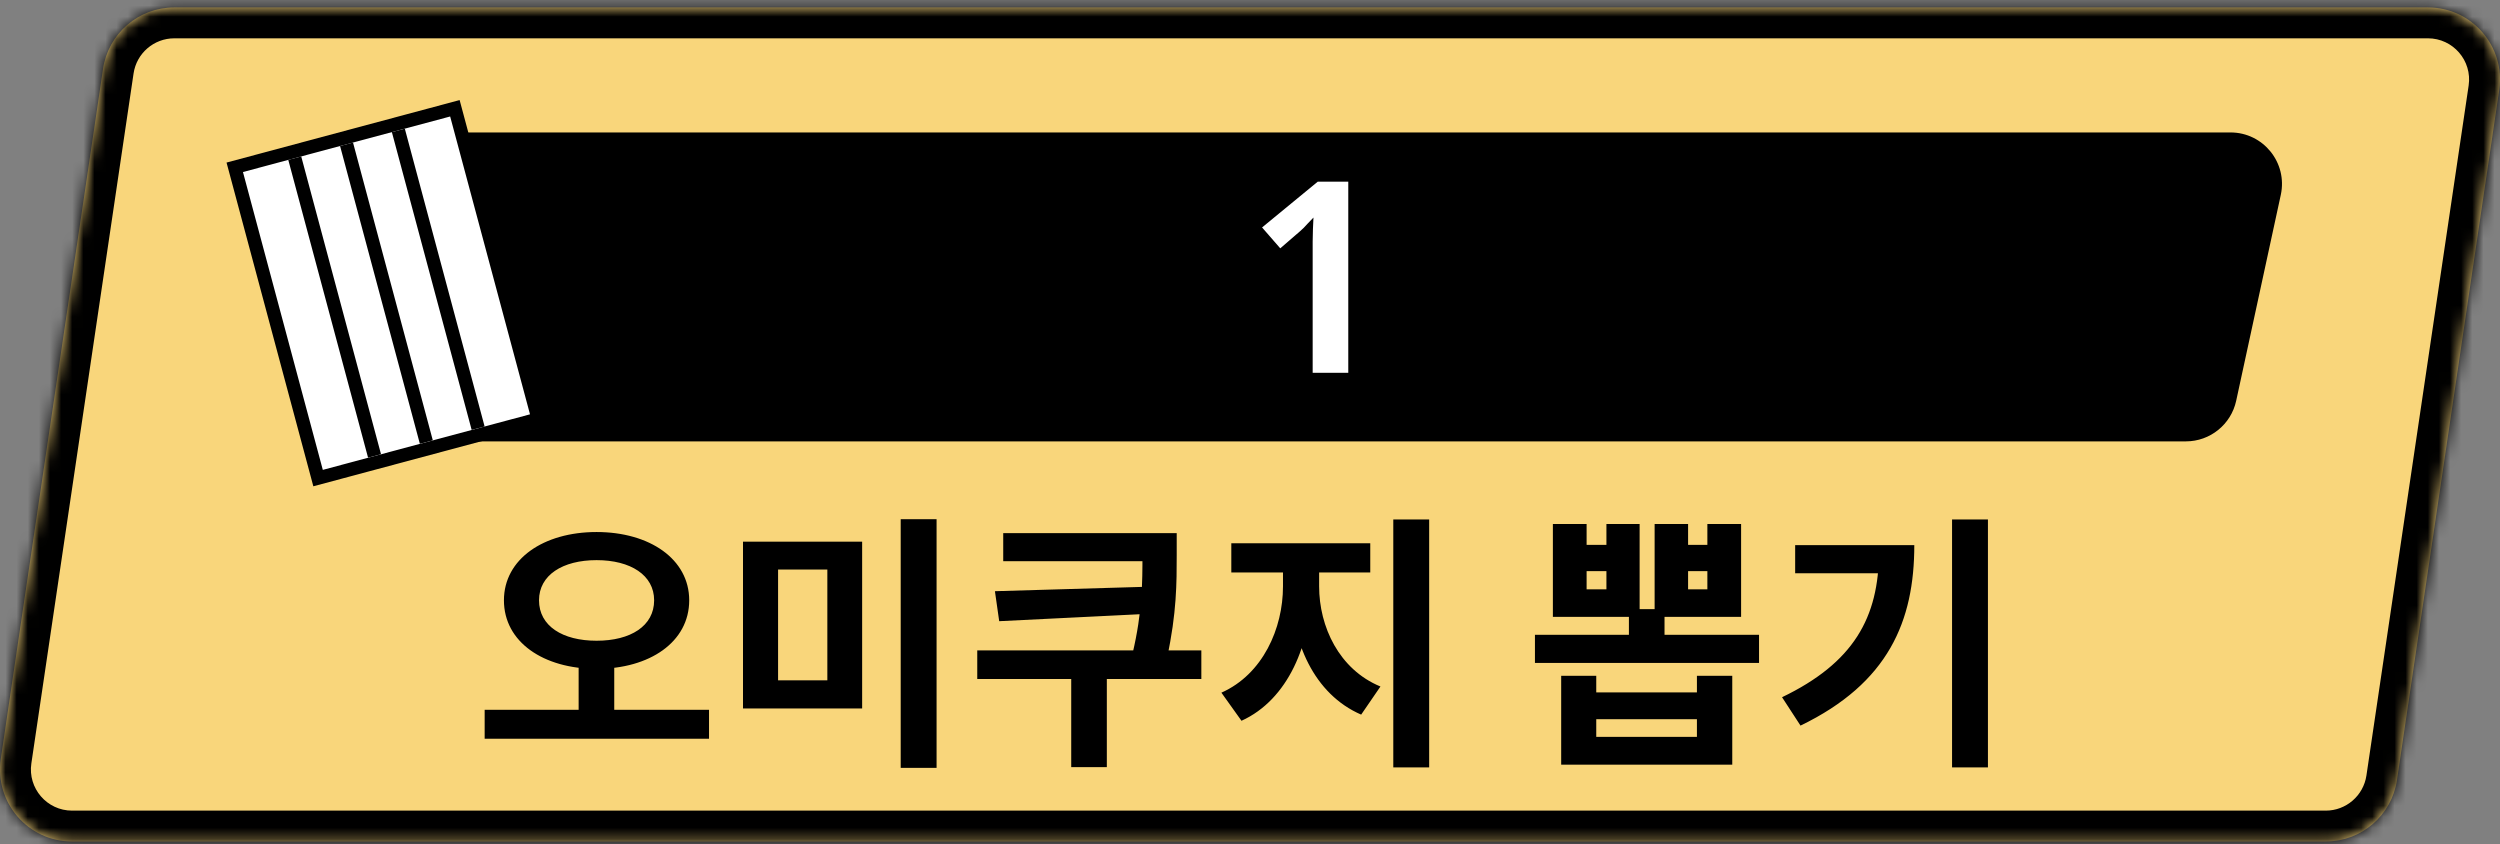 <svg width="225" height="76" viewBox="0 0 225 76" fill="none" xmlns="http://www.w3.org/2000/svg">
<rect x="0" y="0" width="225" height="76" fill="#808080" stroke="none"/>
<mask id="path-1-inside-1_1322_6473" fill="white">
<path fill-rule="evenodd" clip-rule="evenodd" d="M209.312 75.737C212.528 75.737 215.258 73.381 215.729 70.2L224.929 8.106C225.509 4.187 222.473 0.668 218.511 0.668H177.838C177.816 0.668 177.794 0.668 177.772 0.668H47.162H43.455H15.688C12.472 0.668 9.742 3.024 9.271 6.205L0.071 68.299C-0.509 72.218 2.527 75.737 6.489 75.737H43.455H47.162H199.154V75.737H209.312Z"/>
</mask>
<path fill-rule="evenodd" clip-rule="evenodd" d="M209.312 75.737C212.528 75.737 215.258 73.381 215.729 70.2L224.929 8.106C225.509 4.187 222.473 0.668 218.511 0.668H177.838C177.816 0.668 177.794 0.668 177.772 0.668H47.162H43.455H15.688C12.472 0.668 9.742 3.024 9.271 6.205L0.071 68.299C-0.509 72.218 2.527 75.737 6.489 75.737H43.455H47.162H199.154V75.737H209.312Z" fill="#F9D67B"/>
<path d="M215.729 70.2L218.48 70.608L218.48 70.608L215.729 70.2ZM224.929 8.106L227.679 8.514L227.679 8.514L224.929 8.106ZM177.772 0.668V3.449H177.785L177.799 3.449L177.772 0.668ZM9.271 6.205L6.52 5.798L6.52 5.798L9.271 6.205ZM0.071 68.299L-2.679 67.891L-2.679 67.891L0.071 68.299ZM199.154 75.737V78.517H201.934V75.737H199.154ZM199.154 75.737V72.957H196.374V75.737H199.154ZM212.979 69.793C212.71 71.61 211.15 72.957 209.312 72.957V78.517C213.906 78.517 217.807 75.152 218.48 70.608L212.979 69.793ZM222.178 7.699L212.979 69.793L218.48 70.608L227.679 8.514L222.178 7.699ZM218.511 3.448C220.775 3.448 222.51 5.459 222.178 7.699L227.679 8.514C228.508 2.915 224.17 -2.112 218.511 -2.112V3.448ZM177.838 3.448H218.511V-2.112H177.838V3.448ZM177.799 3.449C177.812 3.448 177.825 3.448 177.838 3.448V-2.112C177.807 -2.112 177.775 -2.112 177.744 -2.112L177.799 3.449ZM177.772 -2.112H47.162V3.449H177.772V-2.112ZM47.162 -2.112H43.455V3.449H47.162V-2.112ZM43.455 -2.112H15.688V3.449H43.455V-2.112ZM15.688 -2.112C11.094 -2.112 7.193 1.253 6.52 5.798L12.021 6.612C12.29 4.795 13.85 3.449 15.688 3.449V-2.112ZM6.52 5.798L-2.679 67.891L2.822 68.707L12.021 6.612L6.52 5.798ZM-2.679 67.891C-3.508 73.49 0.829 78.517 6.489 78.517V72.957C4.225 72.957 2.49 70.946 2.822 68.707L-2.679 67.891ZM6.489 78.517H43.455V72.957H6.489V78.517ZM43.455 78.517H47.162V72.957H43.455V78.517ZM47.162 78.517H199.154V72.957H47.162V78.517ZM201.934 75.737V75.737H196.374V75.737H201.934ZM209.312 72.957H199.154V78.517H209.312V72.957Z" fill="black" mask="url(#path-1-inside-1_1322_6473)"/>
<path d="M52.077 59.304H55.282V64.388H52.077V59.304ZM53.691 47.882C58.463 47.882 62.029 50.316 62.029 54.027C62.029 57.786 58.463 60.196 53.691 60.196C48.92 60.196 45.354 57.786 45.354 54.027C45.354 50.316 48.92 47.882 53.691 47.882ZM53.691 50.413C50.631 50.413 48.511 51.762 48.511 54.027C48.511 56.34 50.631 57.666 53.691 57.666C56.752 57.666 58.872 56.34 58.872 54.027C58.872 51.762 56.752 50.413 53.691 50.413ZM43.619 63.882H63.812V66.485H43.619V63.882ZM66.87 48.75H77.593V63.762H66.87V48.75ZM74.461 51.256H70.027V61.232H74.461V51.256ZM81.063 46.726H84.292V69.111H81.063V46.726ZM103.567 52.798V55.232L89.928 55.907L89.543 53.208L103.567 52.798ZM90.29 47.979H104.266V50.509H90.29V47.979ZM87.953 58.533H108.121V61.111H87.953V58.533ZM96.41 60.581H99.615V69.039H96.41V60.581ZM102.82 47.979H105.904V49.979C105.904 52.437 105.904 55.184 105.037 59.184L101.928 58.822C102.82 55.063 102.82 52.364 102.82 49.979V47.979ZM115.469 50.268H118.023V52.774C118.023 57.931 115.926 62.967 111.734 64.87L109.926 62.34C113.661 60.678 115.469 56.557 115.469 52.774V50.268ZM116.192 50.268H118.722V52.774C118.722 56.388 120.505 60.244 124.24 61.786L122.505 64.316C118.264 62.485 116.192 57.738 116.192 52.774V50.268ZM110.818 48.895H123.324V51.521H110.818V48.895ZM125.396 46.75H128.625V69.063H125.396V46.75ZM139.759 47.16H142.795V49.039H144.578V47.16H147.566V55.521H139.759V47.16ZM142.795 51.401V53.039H144.578V51.401H142.795ZM148.916 47.16H151.928V49.039H153.663V47.16H156.699V55.521H148.916V47.16ZM151.928 51.401V53.039H153.663V51.401H151.928ZM146.602 54.822H149.807V58.244H146.602V54.822ZM140.506 60.822H143.663V62.316H152.723V60.822H155.904V68.822H140.506V60.822ZM143.663 64.726V66.316H152.723V64.726H143.663ZM138.145 57.135H158.313V59.666H138.145V57.135ZM175.685 46.75H178.914V69.063H175.685V46.75ZM169.106 49.063H172.287C172.287 55.882 169.974 61.473 162.046 65.304L160.384 62.75C166.793 59.666 169.106 55.617 169.106 49.642V49.063ZM161.564 49.063H170.625V51.593H161.564V49.063Z" fill="black"/>
<path fill-rule="evenodd" clip-rule="evenodd" d="M37.487 15.573C37.949 13.441 39.834 11.92 42.016 11.92H80.447H82.3H156.443H162.93H200.743C203.698 11.92 205.898 14.648 205.272 17.536L201.256 36.071C200.794 38.203 198.908 39.724 196.727 39.724H162.93H156.443H82.3H80.447H37.999C35.045 39.724 32.845 36.996 33.471 34.109L37.487 15.573Z" fill="black"/>
<path d="M121.345 33.555H118.14V22.832C118.14 22.478 118.14 22.117 118.14 21.747C118.156 21.378 118.164 21.009 118.164 20.639C118.18 20.254 118.196 19.9 118.212 19.579C118.052 19.739 117.867 19.932 117.658 20.157C117.465 20.382 117.249 20.599 117.008 20.808L115.224 22.35L113.586 20.47L118.598 16.35H121.345V33.555Z" fill="white"/>
<rect x="0.739" y="0.427" width="20.51" height="28.955" transform="matrix(0.966 -0.259 0.259 0.966 20.303 14.836)" fill="white" stroke="black" stroke-width="1.206"/>
<path d="M31.189 12.985L38.371 39.788" stroke="black" stroke-width="1.206"/>
<path d="M35.851 11.736L43.033 38.539" stroke="black" stroke-width="1.206"/>
<path d="M26.527 14.234L33.709 41.037" stroke="black" stroke-width="1.206"/>
</svg>
